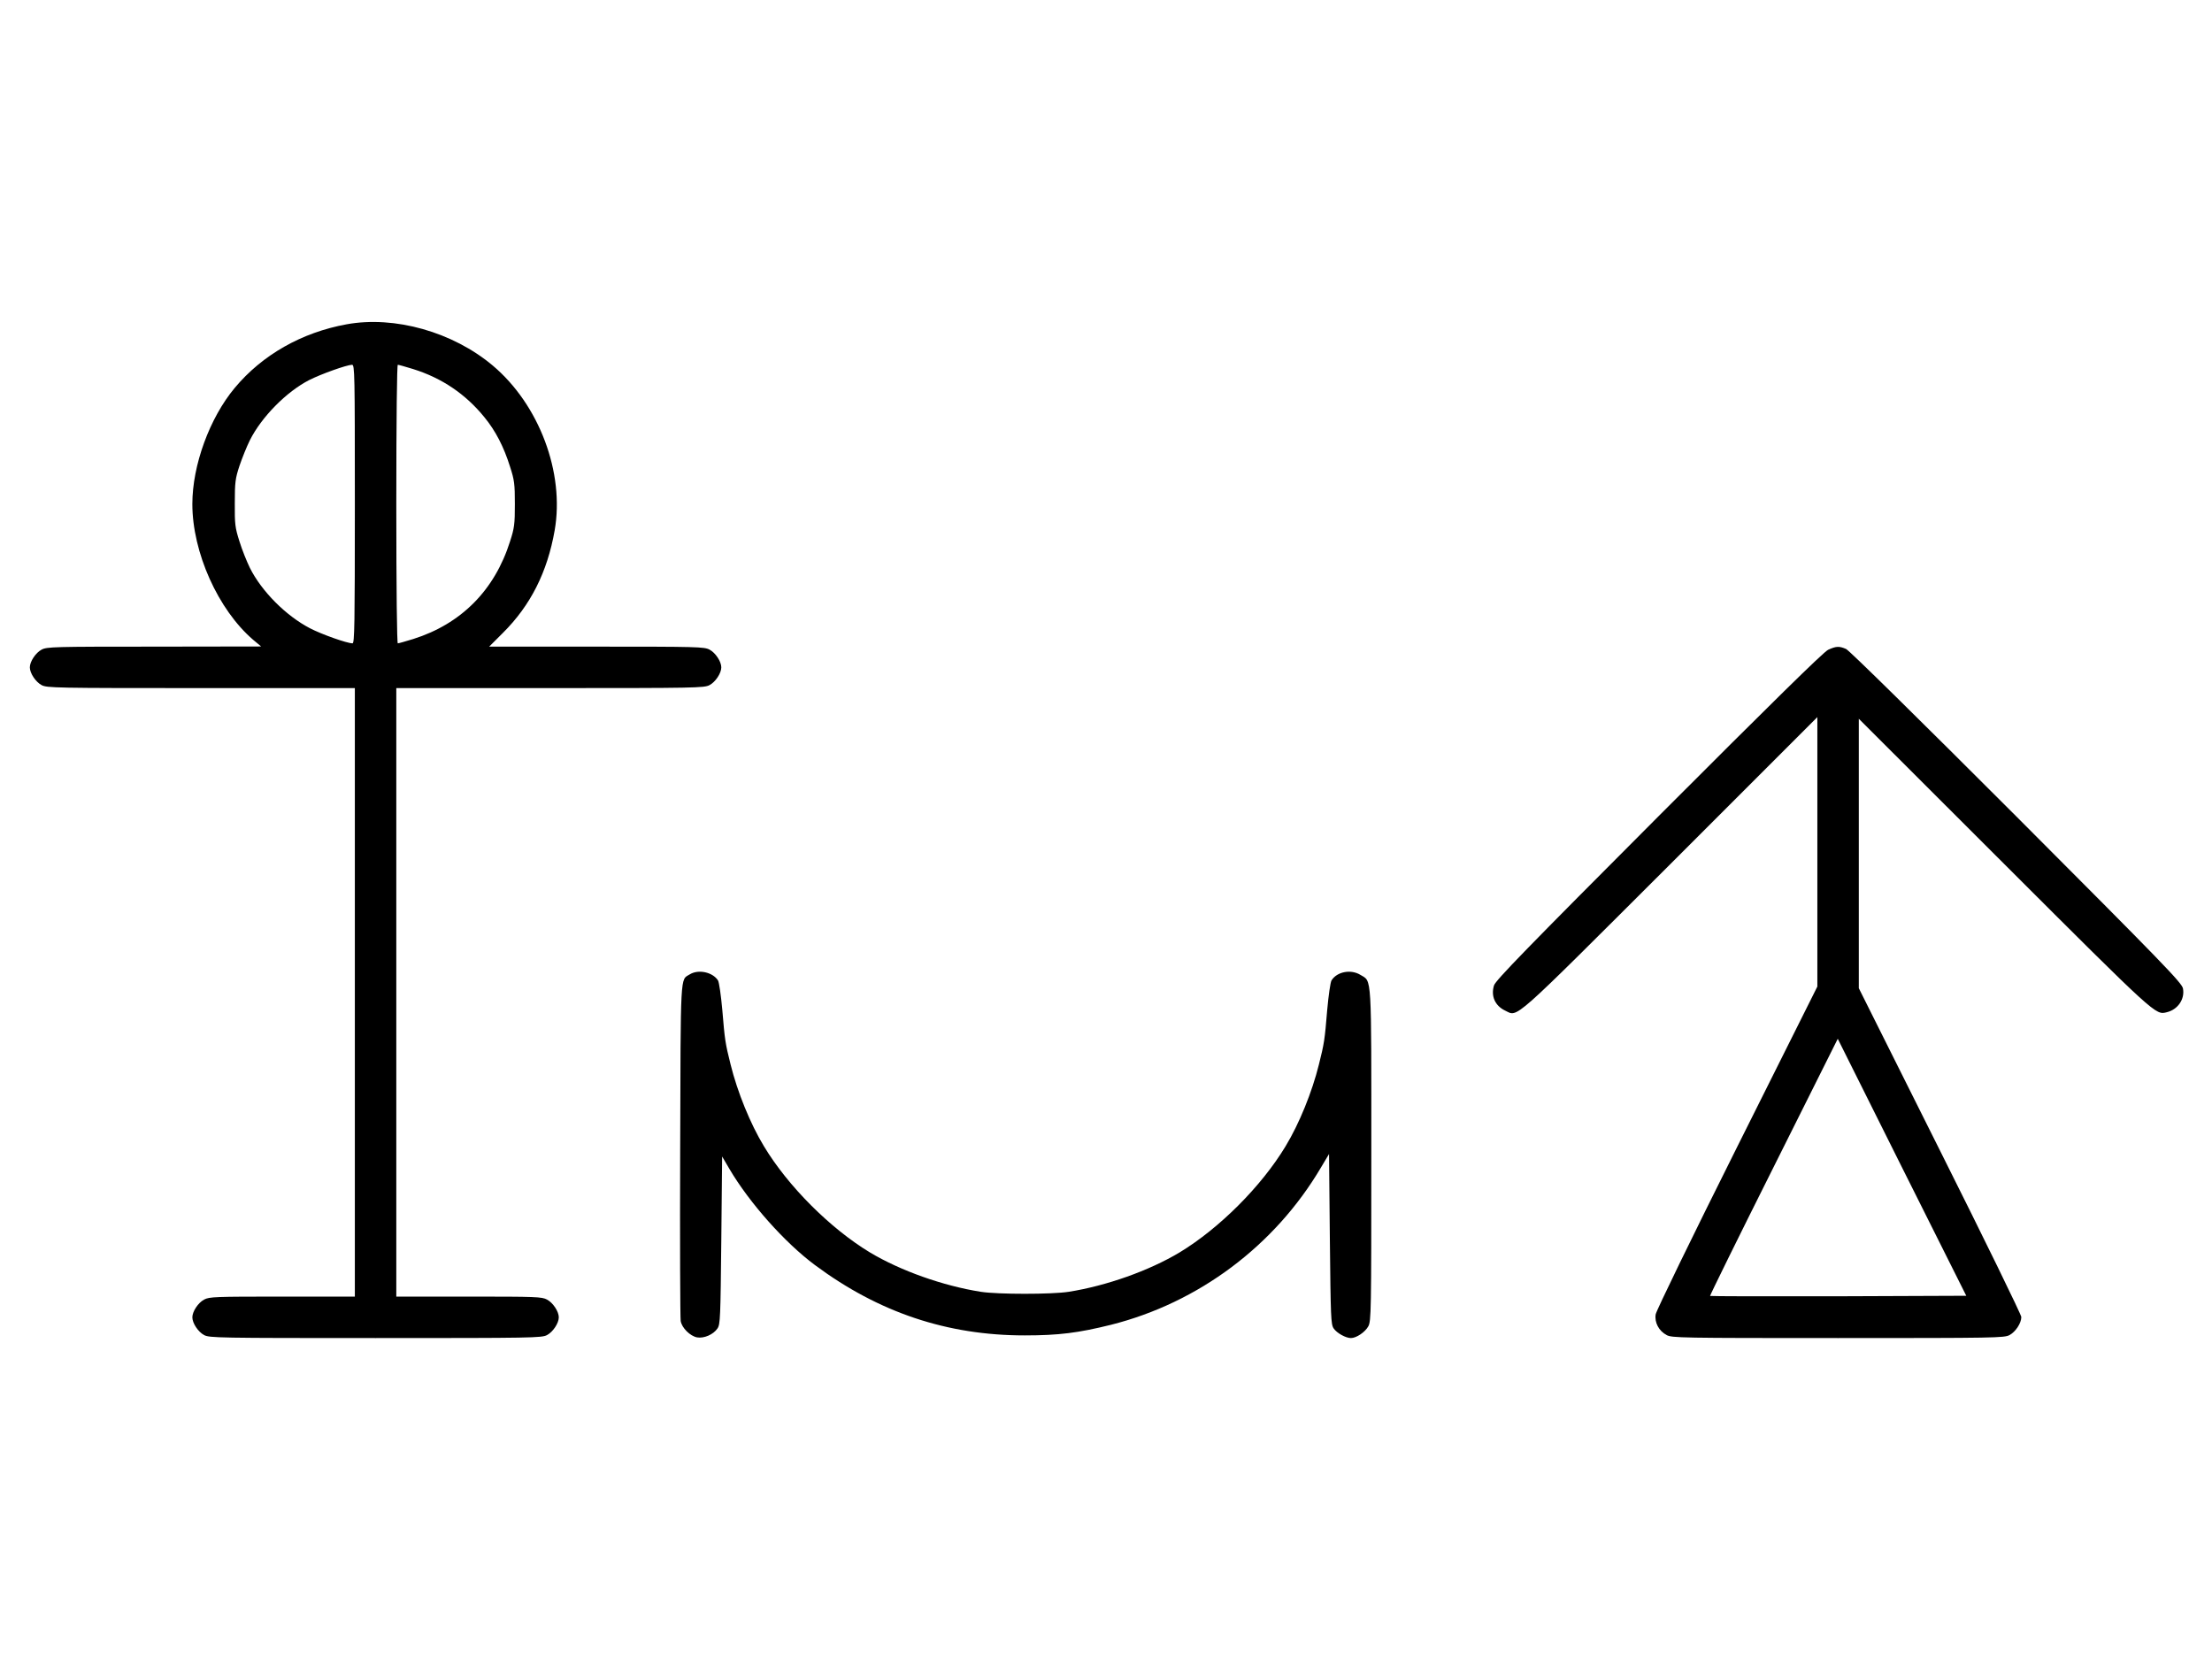 <?xml version="1.0" standalone="no"?>
<!DOCTYPE svg PUBLIC "-//W3C//DTD SVG 20010904//EN"
 "http://www.w3.org/TR/2001/REC-SVG-20010904/DTD/svg10.dtd">
<svg version="1.0" xmlns="http://www.w3.org/2000/svg"
 width="1334pt" height="1000pt" viewBox="0 0 1334 1000"
 preserveAspectRatio="xMidYMid meet">
<g transform="translate(0,1000) scale(0.1,-0.1)"
fill="#000000" stroke="none">
<path d="M2090 8044 c-270 -49 -508 -184 -674 -383 -152 -182 -256 -467 -256
-701 0 -291 155 -637 367 -819 l48 -40 -645 -1 c-606 0 -647 -1 -679 -18 -36
-19 -71 -72 -71 -107 0 -35 35 -88 71 -107 32 -17 82 -18 961 -18 l928 0 0
-1835 0 -1835 -438 0 c-404 0 -440 -1 -471 -18 -36 -19 -71 -72 -71 -107 0
-35 35 -88 71 -107 32 -17 84 -18 1034 -18 950 0 1002 1 1034 18 36 19 71 72
71 107 0 35 -35 88 -71 107 -31 17 -67 18 -471 18 l-438 0 0 1835 0 1835 928
0 c879 0 929 1 961 18 36 19 71 72 71 107 0 35 -35 88 -71 107 -32 17 -73 18
-681 18 l-648 0 83 83 c167 166 268 367 312 618 61 347 -93 758 -373 994 -241
203 -592 302 -882 249z m50 -1084 c0 -727 -2 -840 -14 -840 -33 0 -186 54
-257 91 -144 75 -291 222 -362 364 -19 39 -48 111 -63 160 -26 82 -29 103 -28
230 0 126 3 149 28 225 16 47 44 117 63 155 70 140 221 293 358 363 71 36 225
91 258 92 16 0 17 -47 17 -840z m352 814 c173 -54 316 -151 429 -290 68 -83
117 -178 155 -299 26 -80 29 -104 29 -225 0 -121 -3 -145 -29 -225 -93 -295
-295 -498 -584 -589 -46 -14 -87 -26 -93 -26 -5 0 -9 317 -9 840 0 523 4 840
9 840 6 0 47 -12 93 -26z"/>
<path d="M11025 6081 c-28 -13 -345 -325 -1021 -1002 -792 -794 -984 -991
-994 -1022 -20 -64 6 -123 67 -152 80 -38 24 -87 996 883 l887 887 0 -813 0
-812 -485 -970 c-269 -538 -487 -986 -490 -1007 -8 -49 19 -100 66 -125 32
-17 84 -18 1034 -18 950 0 1002 1 1034 18 37 20 71 72 71 109 0 13 -220 464
-490 1003 l-490 980 0 813 0 812 878 -877 c920 -919 911 -910 979 -893 67 16
110 79 98 143 -5 33 -128 159 -1003 1036 -583 583 -1010 1004 -1029 1012 -42
18 -60 17 -108 -5z m62 -3899 c-424 -1 -772 0 -774 2 -2 2 170 352 383 777
l387 774 387 -775 388 -775 -771 -3z"/>
<path d="M4159 4123 c-57 -35 -54 25 -57 -1058 -2 -550 0 -1014 3 -1032 7 -42
57 -91 99 -99 42 -7 98 17 123 54 17 25 18 66 23 532 l5 505 44 -75 c120 -204
334 -445 516 -580 385 -286 797 -424 1265 -424 204 0 323 15 520 64 528 133
988 477 1266 948 l49 82 5 -512 c5 -474 6 -515 23 -540 19 -28 73 -58 104 -58
33 0 86 36 105 71 17 32 18 84 18 1032 0 1107 4 1045 -65 1087 -58 36 -142 20
-175 -33 -7 -12 -18 -90 -26 -178 -15 -182 -18 -201 -50 -329 -41 -166 -119
-358 -201 -493 -145 -241 -400 -496 -640 -641 -184 -110 -440 -201 -668 -237
-103 -16 -427 -16 -530 0 -228 36 -484 127 -668 237 -240 145 -495 400 -640
641 -82 135 -160 327 -201 493 -32 128 -35 147 -50 329 -8 88 -19 166 -26 178
-32 50 -119 69 -171 36z"/>
</g>
</svg>
